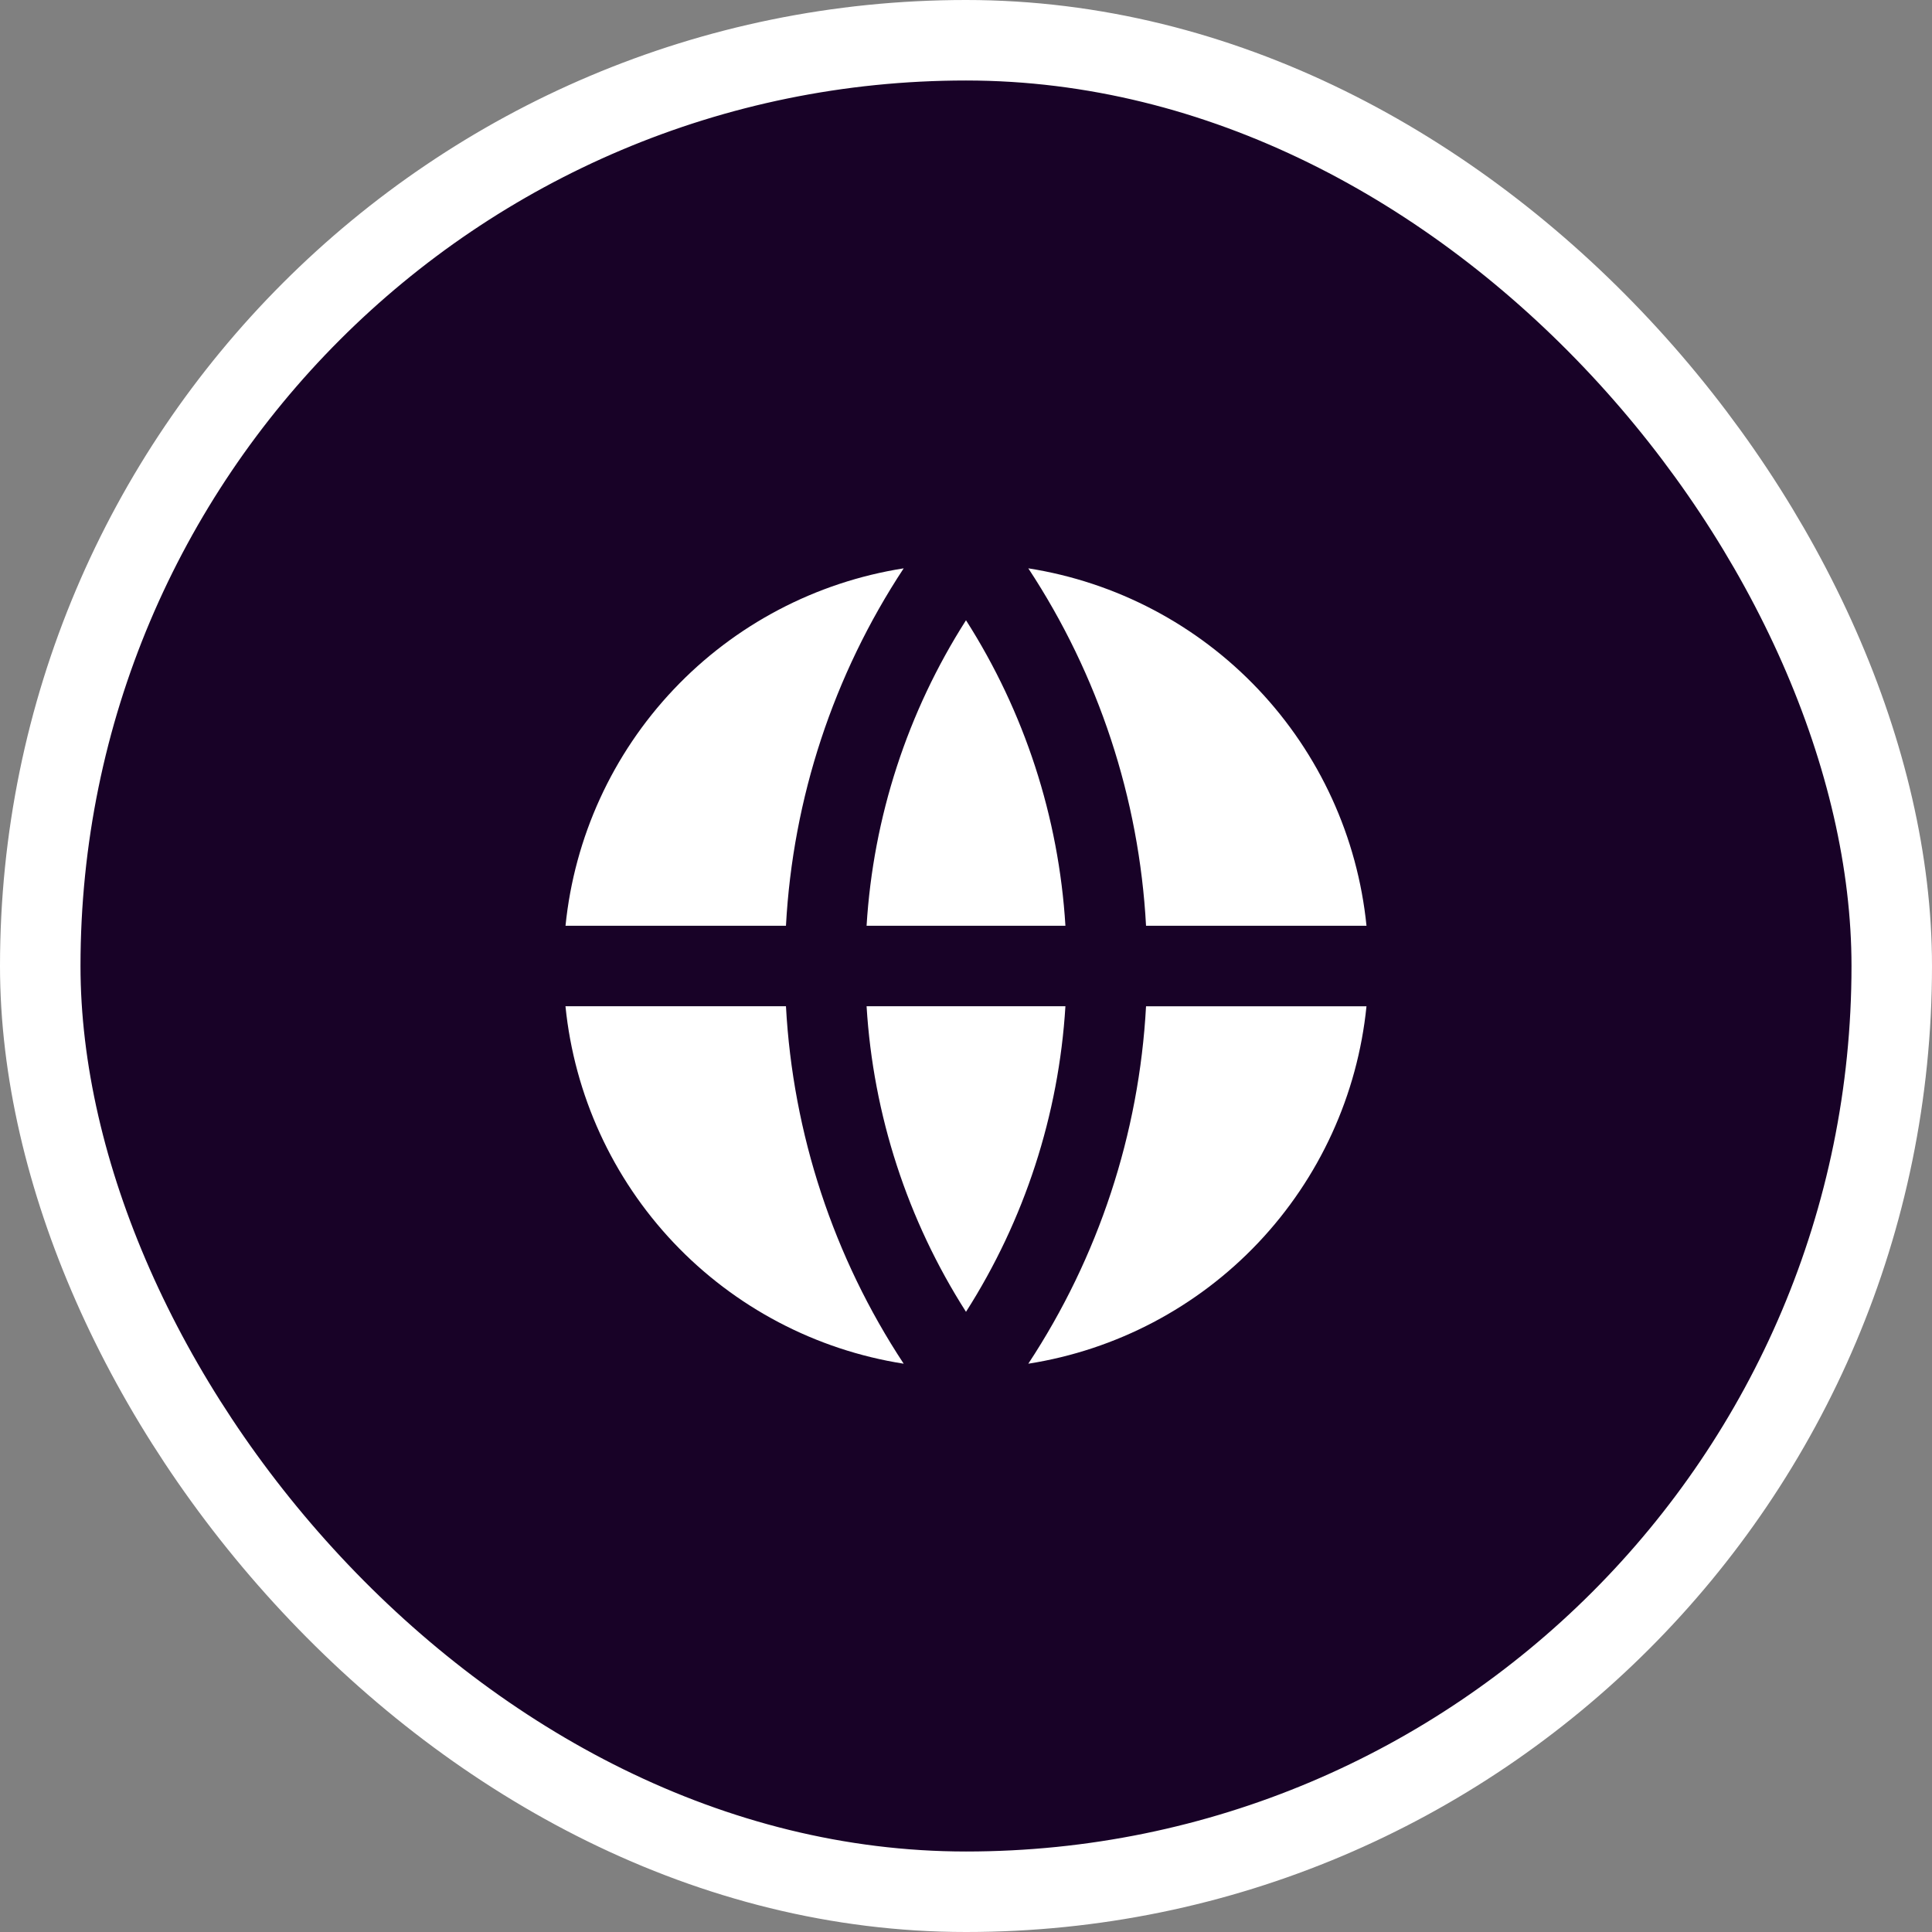 <svg width="48" height="48" viewBox="0 0 48 48" fill="none" xmlns="http://www.w3.org/2000/svg">
<rect x="0" y="0" width="48" height="48" fill="#808080" stroke="none"/>
<rect x="1" y="1" width="46" height="46" rx="23" fill="#180227"/>
<path d="M14.05 25H19.527C19.698 28.167 20.707 31.232 22.452 33.881C20.267 33.538 18.257 32.48 16.736 30.874C15.216 29.267 14.271 27.202 14.049 25.001L14.05 25ZM14.05 23C14.272 20.799 15.217 18.734 16.737 17.128C18.257 15.521 20.267 14.463 22.452 14.12C20.707 16.769 19.698 19.833 19.527 23H14.05ZM33.95 23H28.473C28.302 19.833 27.292 16.769 25.548 14.12C27.733 14.463 29.743 15.521 31.263 17.128C32.783 18.734 33.728 20.799 33.95 23ZM33.95 25C33.728 27.201 32.783 29.266 31.263 30.873C29.743 32.48 27.733 33.538 25.548 33.881C27.292 31.232 28.302 28.168 28.473 25.001H33.951L33.95 25ZM21.53 25H26.47C26.305 27.7 25.455 30.312 24 32.592C22.544 30.312 21.694 27.7 21.53 25ZM21.53 23C21.695 20.301 22.545 17.689 24 15.41C25.455 17.689 26.305 20.301 26.47 23H21.53Z" fill="white"/>
<rect x="1" y="1" width="46" height="46" rx="23" stroke="white" stroke-width="2"/>
</svg>
